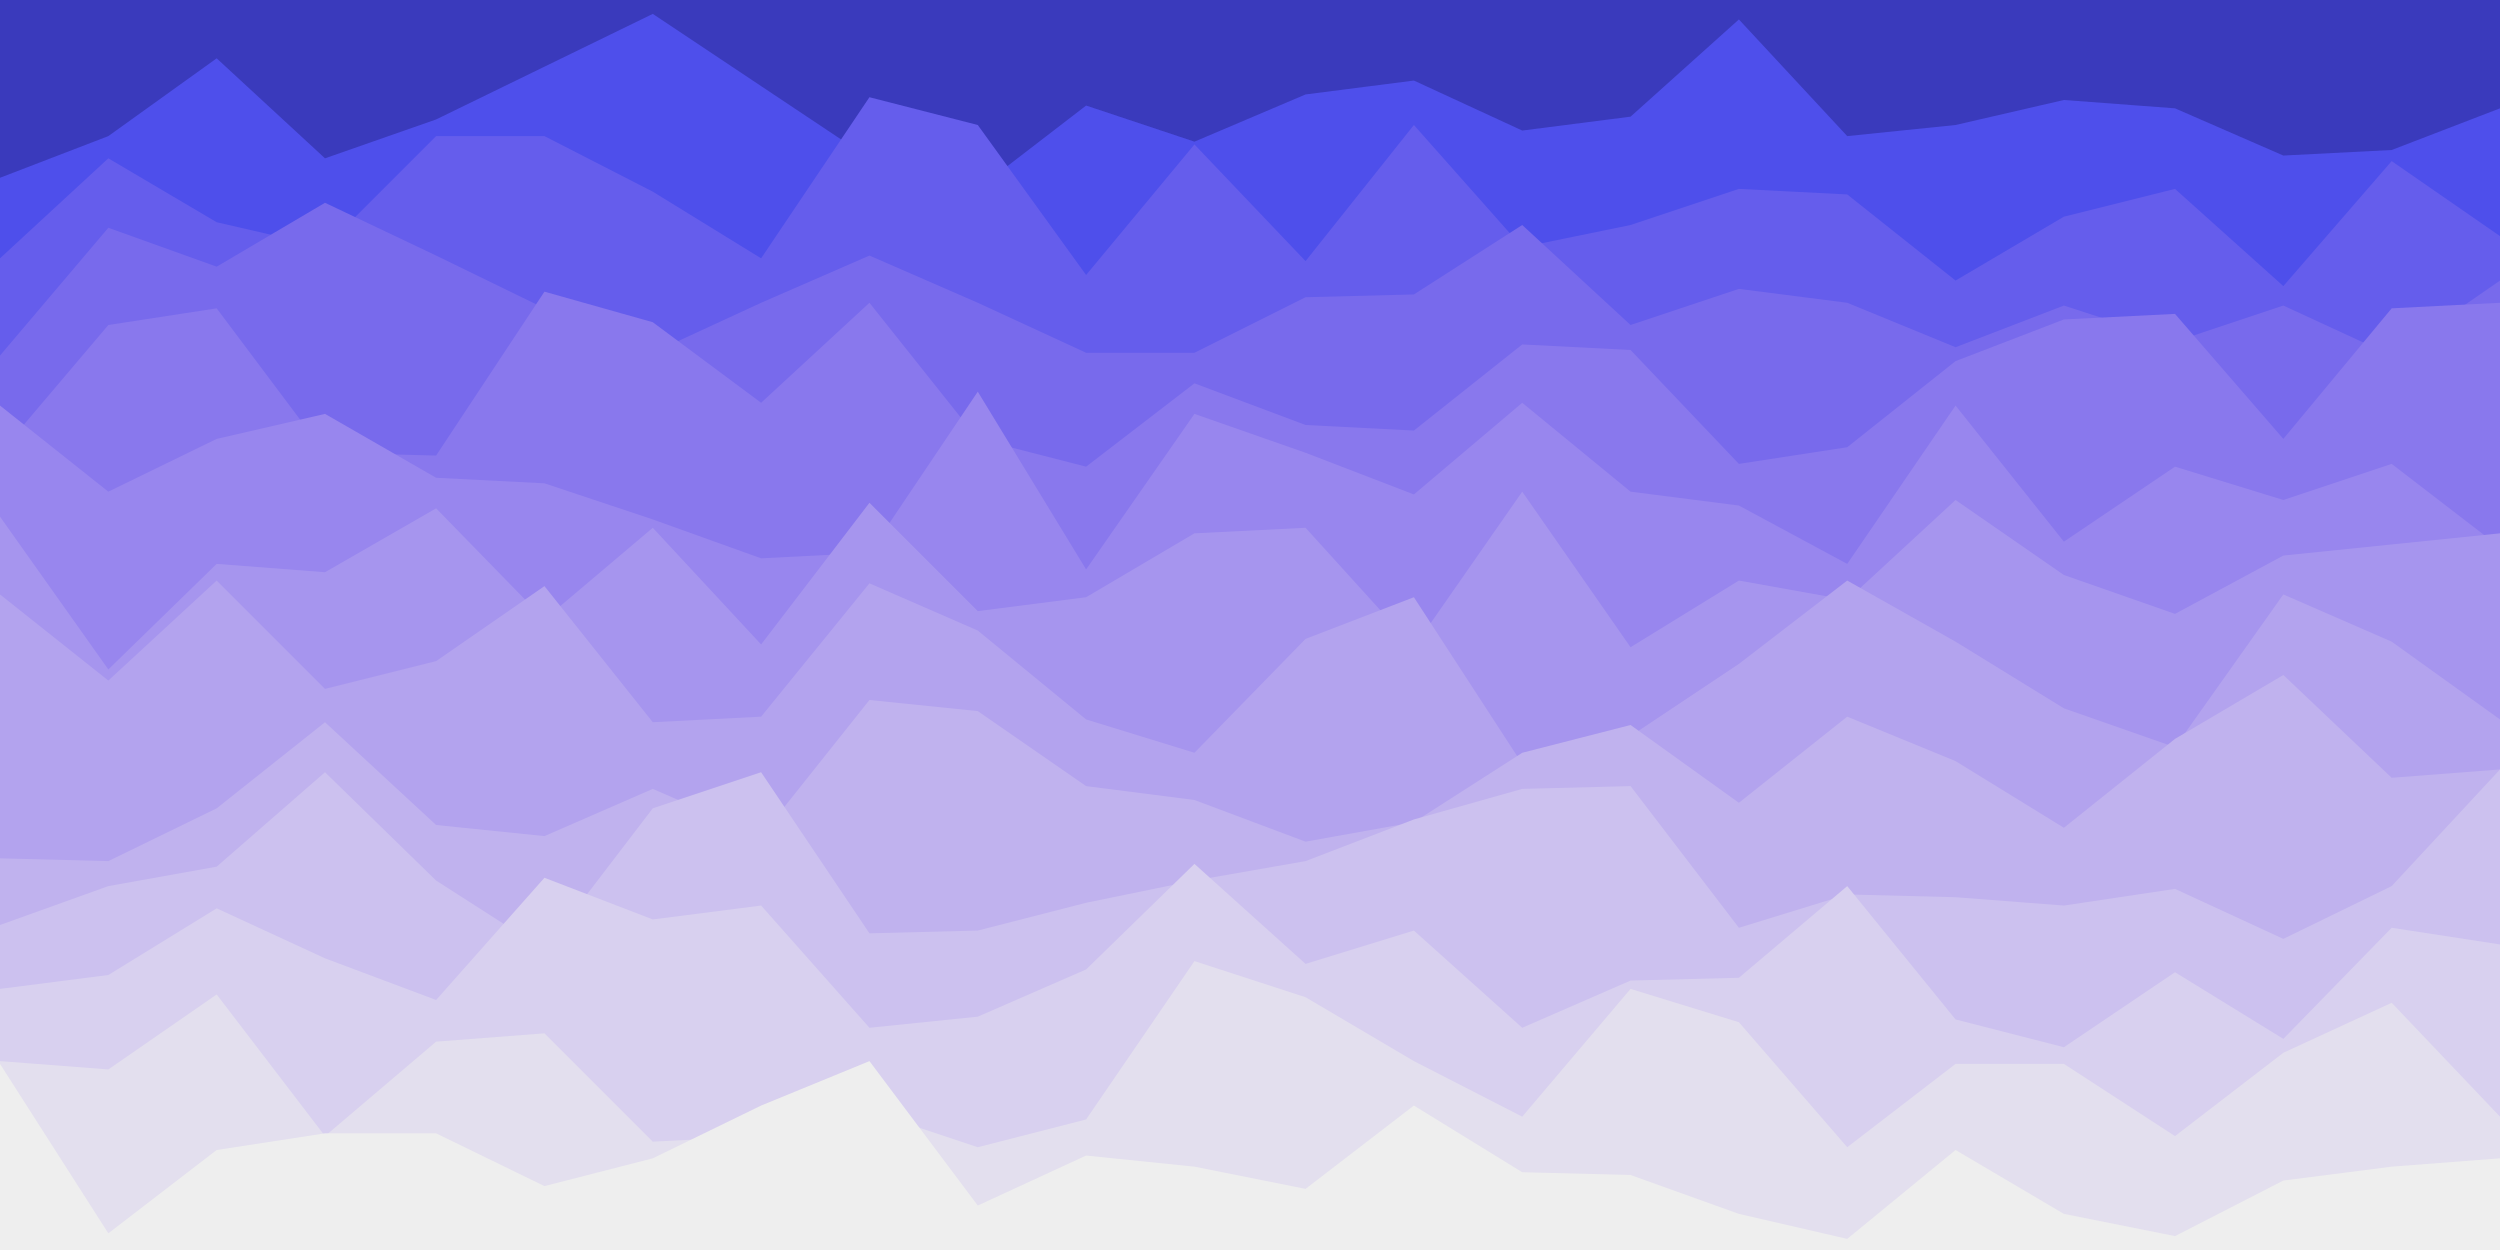<svg id="visual" viewBox="0 0 900 450" width="900" height="450" xmlns="http://www.w3.org/2000/svg" xmlns:xlink="http://www.w3.org/1999/xlink" version="1.1"><rect x="0" y="0" width="900" height="450" fill="#3a3abc"></rect><path d="M0 64L39 49L78 21L117 57L157 43L196 24L235 5L274 31L313 57L352 68L391 38L430 51L470 34L509 29L548 47L587 42L626 7L665 49L704 45L743 36L783 39L822 56L861 54L900 39L900 451L861 451L822 451L783 451L743 451L704 451L665 451L626 451L587 451L548 451L509 451L470 451L430 451L391 451L352 451L313 451L274 451L235 451L196 451L157 451L117 451L78 451L39 451L0 451Z" fill="#4e4feb"></path><path d="M0 93L39 57L78 80L117 89L157 49L196 49L235 69L274 93L313 35L352 45L391 99L430 52L470 94L509 45L548 89L587 81L626 68L665 70L704 101L743 78L783 68L822 103L861 58L900 85L900 451L861 451L822 451L783 451L743 451L704 451L665 451L626 451L587 451L548 451L509 451L470 451L430 451L391 451L352 451L313 451L274 451L235 451L196 451L157 451L117 451L78 451L39 451L0 451Z" fill="#655dec"></path><path d="M0 128L39 82L78 96L117 73L157 92L196 111L235 127L274 109L313 92L352 109L391 127L430 127L470 107L509 106L548 81L587 117L626 104L665 109L704 125L743 110L783 123L822 110L861 128L900 101L900 451L861 451L822 451L783 451L743 451L704 451L665 451L626 451L587 451L548 451L509 451L470 451L430 451L391 451L352 451L313 451L274 451L235 451L196 451L157 451L117 451L78 451L39 451L0 451Z" fill="#786aec"></path><path d="M0 163L39 117L78 111L117 163L157 164L196 105L235 116L274 145L313 109L352 158L391 168L430 138L470 153L509 155L548 124L587 126L626 167L665 161L704 130L743 115L783 113L822 158L861 111L900 109L900 451L861 451L822 451L783 451L743 451L704 451L665 451L626 451L587 451L548 451L509 451L470 451L430 451L391 451L352 451L313 451L274 451L235 451L196 451L157 451L117 451L78 451L39 451L0 451Z" fill="#8978ed"></path><path d="M0 146L39 177L78 158L117 149L157 172L196 174L235 187L274 201L313 199L352 141L391 205L430 149L470 163L509 178L548 145L587 177L626 182L665 203L704 146L743 195L783 168L822 180L861 167L900 197L900 451L861 451L822 451L783 451L743 451L704 451L665 451L626 451L587 451L548 451L509 451L470 451L430 451L391 451L352 451L313 451L274 451L235 451L196 451L157 451L117 451L78 451L39 451L0 451Z" fill="#9886ee"></path><path d="M0 186L39 241L78 203L117 206L157 183L196 223L235 190L274 232L313 181L352 220L391 215L430 192L470 190L509 233L548 177L587 233L626 209L665 216L704 180L743 207L783 221L822 200L861 196L900 192L900 451L861 451L822 451L783 451L743 451L704 451L665 451L626 451L587 451L548 451L509 451L470 451L430 451L391 451L352 451L313 451L274 451L235 451L196 451L157 451L117 451L78 451L39 451L0 451Z" fill="#a695ee"></path><path d="M0 214L39 245L78 209L117 248L157 238L196 211L235 260L274 258L313 210L352 227L391 259L430 271L470 230L509 215L548 275L587 265L626 239L665 209L704 231L743 255L783 269L822 214L861 231L900 259L900 451L861 451L822 451L783 451L743 451L704 451L665 451L626 451L587 451L548 451L509 451L470 451L430 451L391 451L352 451L313 451L274 451L235 451L196 451L157 451L117 451L78 451L39 451L0 451Z" fill="#b3a3ee"></path><path d="M0 309L39 310L78 291L117 260L157 297L196 301L235 284L274 301L313 252L352 256L391 283L430 288L470 303L509 296L548 271L587 261L626 289L665 258L704 274L743 298L783 266L822 243L861 280L900 277L900 451L861 451L822 451L783 451L743 451L704 451L665 451L626 451L587 451L548 451L509 451L470 451L430 451L391 451L352 451L313 451L274 451L235 451L196 451L157 451L117 451L78 451L39 451L0 451Z" fill="#c0b2ee"></path><path d="M0 333L39 319L78 312L117 278L157 317L196 342L235 291L274 278L313 336L352 335L391 325L430 317L470 310L509 295L548 284L587 283L626 334L665 322L704 323L743 326L783 320L822 338L861 319L900 277L900 451L861 451L822 451L783 451L743 451L704 451L665 451L626 451L587 451L548 451L509 451L470 451L430 451L391 451L352 451L313 451L274 451L235 451L196 451L157 451L117 451L78 451L39 451L0 451Z" fill="#ccc1ef"></path><path d="M0 356L39 351L78 327L117 345L157 360L196 316L235 331L274 326L313 370L352 366L391 349L430 311L470 347L509 335L548 370L587 353L626 352L665 319L704 367L743 377L783 350L822 374L861 334L900 340L900 451L861 451L822 451L783 451L743 451L704 451L665 451L626 451L587 451L548 451L509 451L470 451L430 451L391 451L352 451L313 451L274 451L235 451L196 451L157 451L117 451L78 451L39 451L0 451Z" fill="#d8d0ef"></path><path d="M0 382L39 385L78 358L117 409L157 375L196 372L235 411L274 409L313 400L352 413L391 403L430 346L470 359L509 382L548 402L587 356L626 368L665 413L704 383L743 383L783 409L822 379L861 361L900 402L900 451L861 451L822 451L783 451L743 451L704 451L665 451L626 451L587 451L548 451L509 451L470 451L430 451L391 451L352 451L313 451L274 451L235 451L196 451L157 451L117 451L78 451L39 451L0 451Z" fill="#e3dfee"></path><path d="M0 383L39 444L78 414L117 408L157 408L196 427L235 417L274 398L313 382L352 434L391 416L430 420L470 428L509 398L548 422L587 423L626 437L665 446L704 414L743 437L783 445L822 425L861 420L900 417L900 451L861 451L822 451L783 451L743 451L704 451L665 451L626 451L587 451L548 451L509 451L470 451L430 451L391 451L352 451L313 451L274 451L235 451L196 451L157 451L117 451L78 451L39 451L0 451Z" fill="#eeeeee"></path></svg>